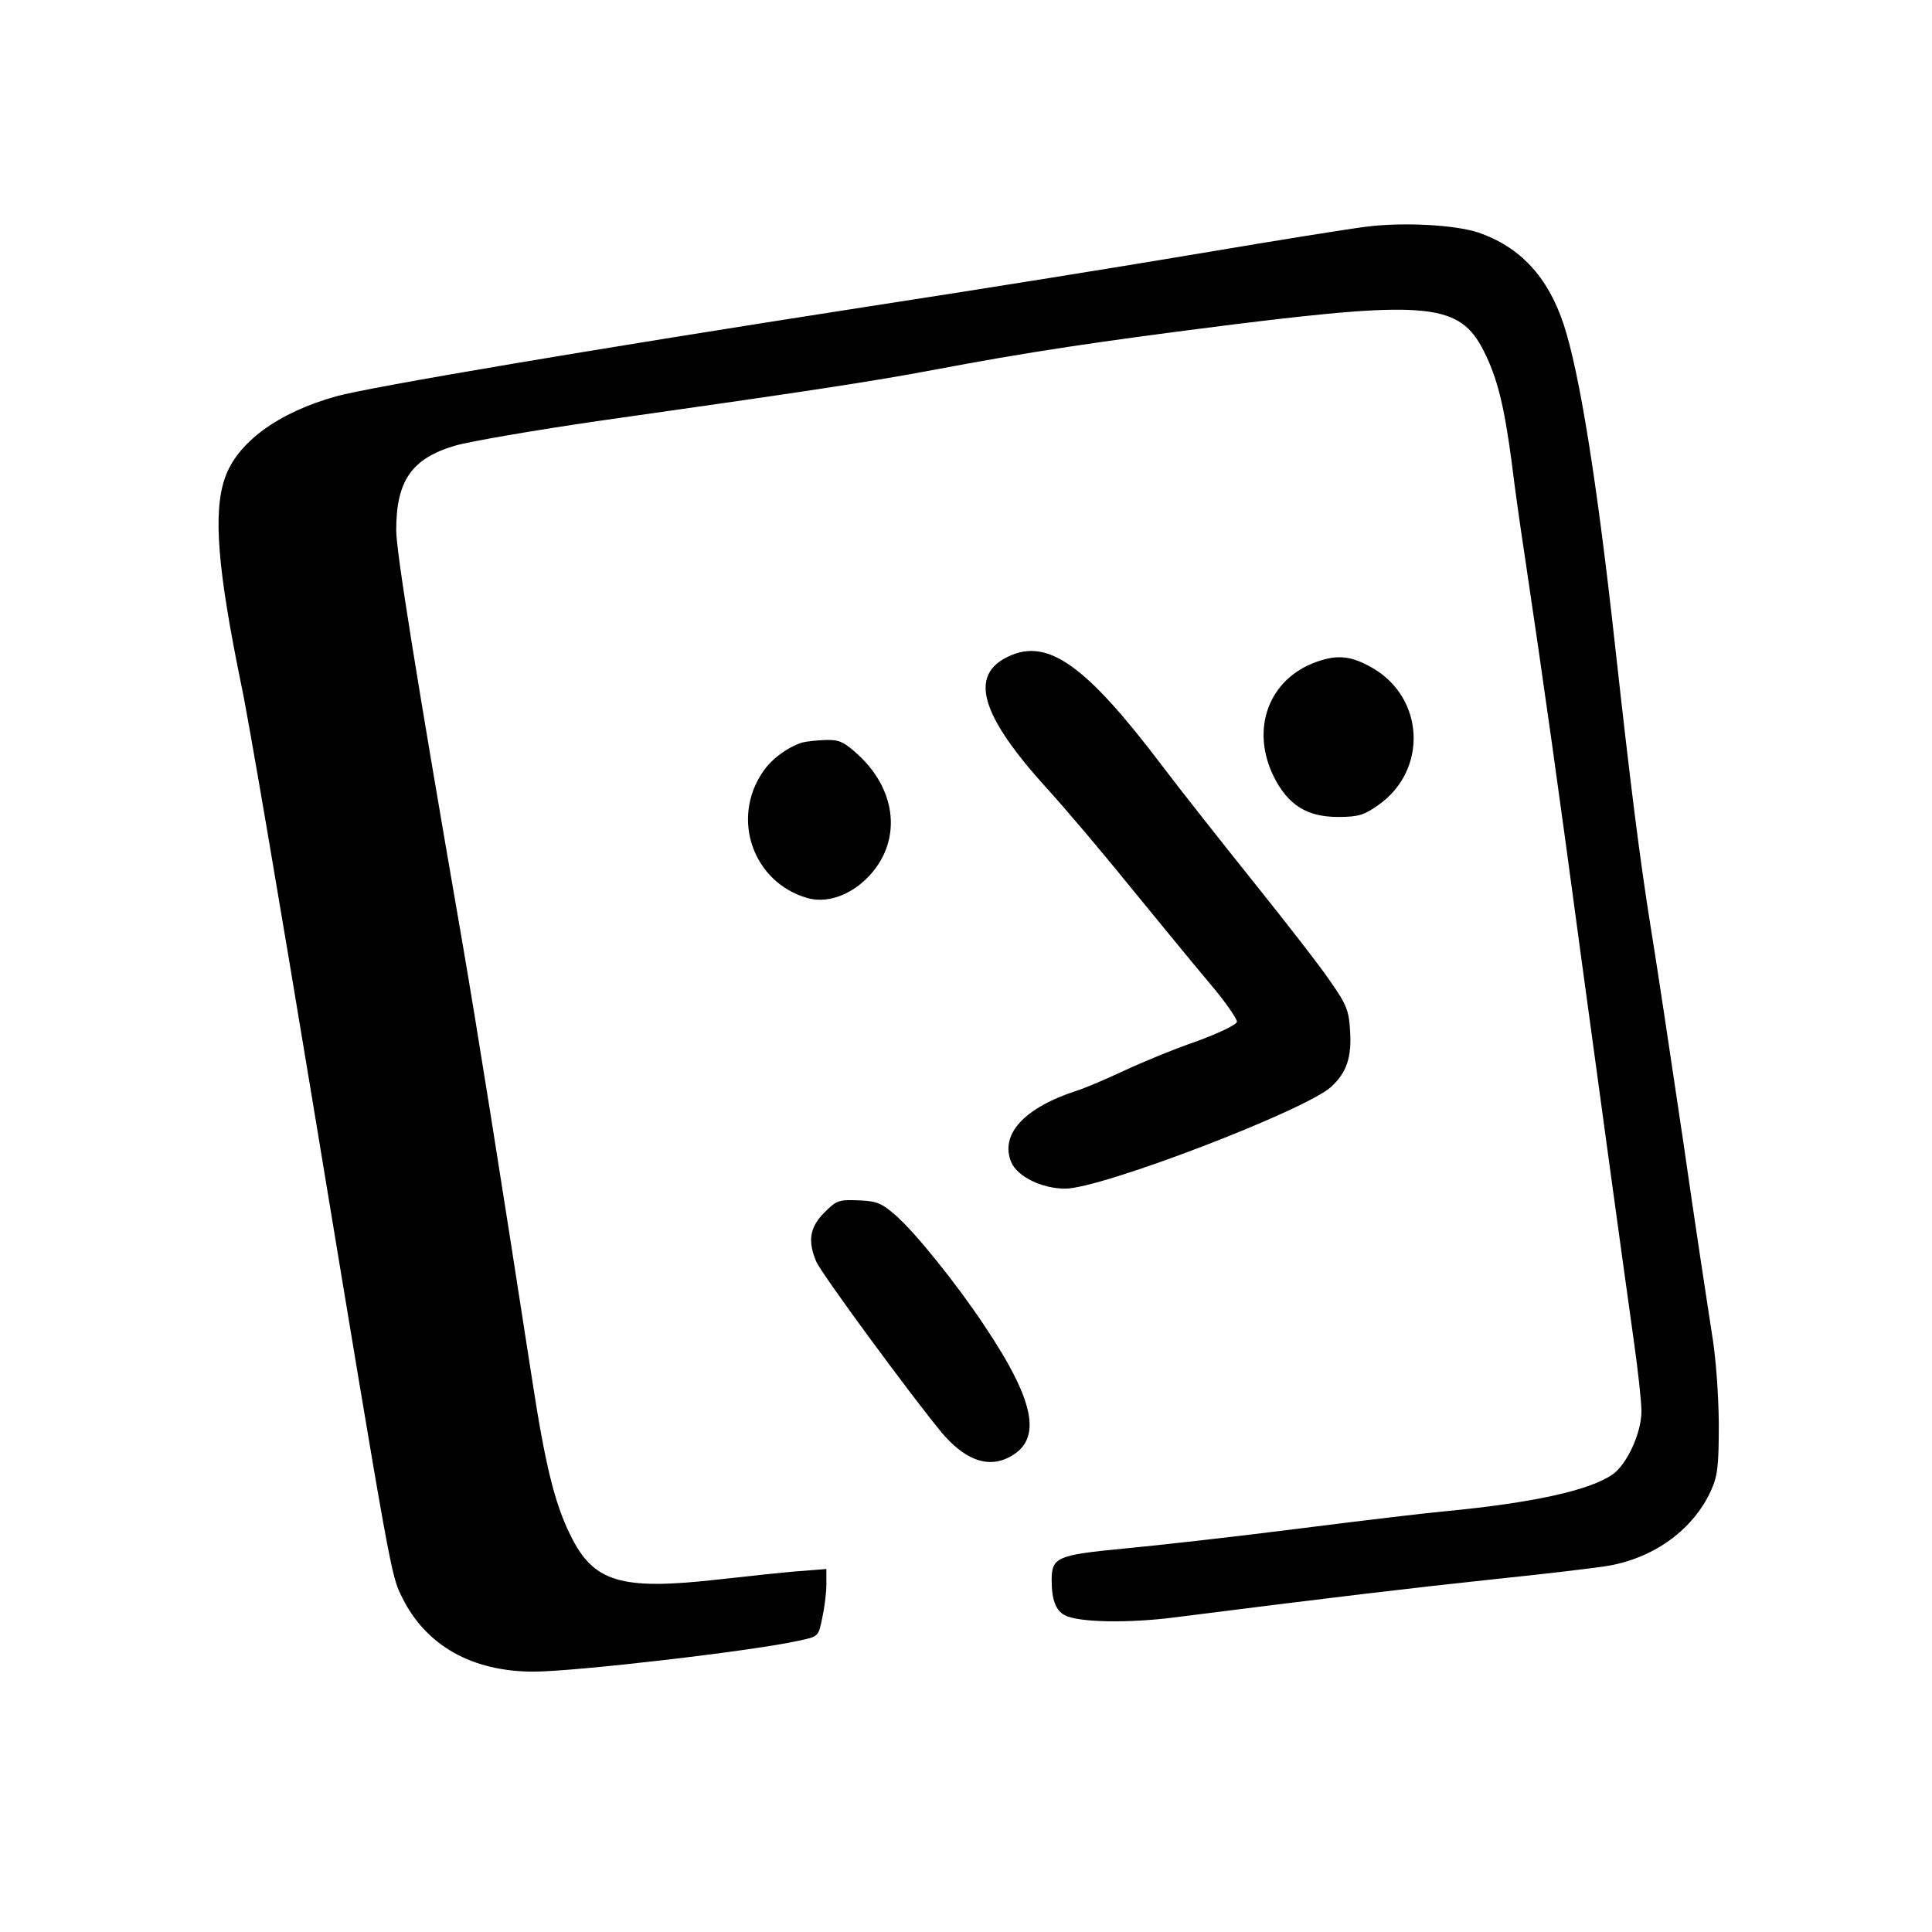 <?xml version="1.0" standalone="no"?>
<!DOCTYPE svg PUBLIC "-//W3C//DTD SVG 20010904//EN"
 "http://www.w3.org/TR/2001/REC-SVG-20010904/DTD/svg10.dtd">
<svg version="1.0" xmlns="http://www.w3.org/2000/svg"
 width="512pt" height="512pt" viewBox="0 0 512 512"
 preserveAspectRatio="xMidYMid meet">
<g transform="translate(0,512) scale(0.1,-0.1)"
fill="#000000" stroke="none">
<path d="M3619 4519 c-41 -5 -235 -36 -430 -69 -195 -33 -599 -98 -899 -144
-715 -111 -1307 -211 -1398 -236 -155 -43 -264 -123 -296 -217 -32 -92 -19
-244 44 -551 17 -78 102 -578 190 -1110 210 -1271 206 -1245 236 -1306 63
-127 185 -196 348 -196 107 0 577 54 703 82 52 11 52 11 62 60 6 27 11 67 11
90 l0 40 -62 -5 c-35 -2 -136 -13 -226 -23 -258 -29 -330 -7 -391 119 -41 83
-66 184 -101 412 -84 543 -145 927 -186 1165 -123 710 -174 1030 -174 1085 0
131 41 190 156 224 38 11 211 41 384 66 550 78 721 104 880 134 254 48 432 75
805 122 510 63 594 54 657 -71 36 -71 54 -144 74 -294 8 -67 24 -179 35 -251
47 -314 93 -641 149 -1060 60 -441 101 -741 140 -1020 11 -77 20 -160 20 -185
0 -57 -38 -140 -76 -167 -61 -43 -214 -76 -444 -98 -36 -3 -207 -23 -380 -45
-173 -22 -386 -46 -473 -54 -176 -17 -190 -23 -190 -84 0 -51 11 -80 34 -92
35 -20 171 -22 294 -6 401 51 628 78 845 101 135 14 272 30 305 36 121 22 222
96 269 198 18 40 21 64 21 181 -1 80 -8 177 -19 240 -9 58 -44 287 -76 510
-33 223 -71 475 -85 560 -29 181 -53 370 -95 750 -48 436 -94 722 -136 850
-42 127 -116 206 -227 244 -61 20 -198 28 -298 15z"/>
<path d="M2674 3381 c-107 -49 -77 -155 101 -351 43 -47 140 -161 216 -255 76
-93 172 -210 214 -260 42 -49 74 -96 73 -103 -2 -8 -50 -31 -108 -52 -58 -20
-143 -55 -190 -77 -47 -22 -103 -46 -125 -53 -140 -45 -206 -116 -175 -190 16
-38 81 -70 143 -70 96 0 638 208 705 270 41 38 54 78 50 146 -3 56 -9 71 -53
134 -27 40 -119 158 -204 264 -84 105 -194 244 -243 309 -200 264 -301 336
-404 288z"/>
<path d="M3489 3366 c-127 -45 -176 -178 -113 -305 38 -75 88 -106 170 -106
54 0 69 5 106 31 132 92 124 284 -15 364 -56 32 -92 36 -148 16z"/>
<path d="M2125 3152 c-39 -13 -81 -44 -103 -77 -86 -125 -26 -294 118 -335 46
-13 101 3 146 42 104 91 99 235 -11 337 -38 35 -51 41 -87 40 -24 -1 -52 -4
-63 -7z"/>
<path d="M2185 1907 c-39 -39 -45 -75 -22 -130 14 -33 255 -360 333 -454 58
-68 114 -91 167 -70 102 43 86 145 -55 355 -73 110 -182 245 -233 290 -39 34
-51 39 -100 41 -52 2 -58 0 -90 -32z"/>
</g>
</svg>
